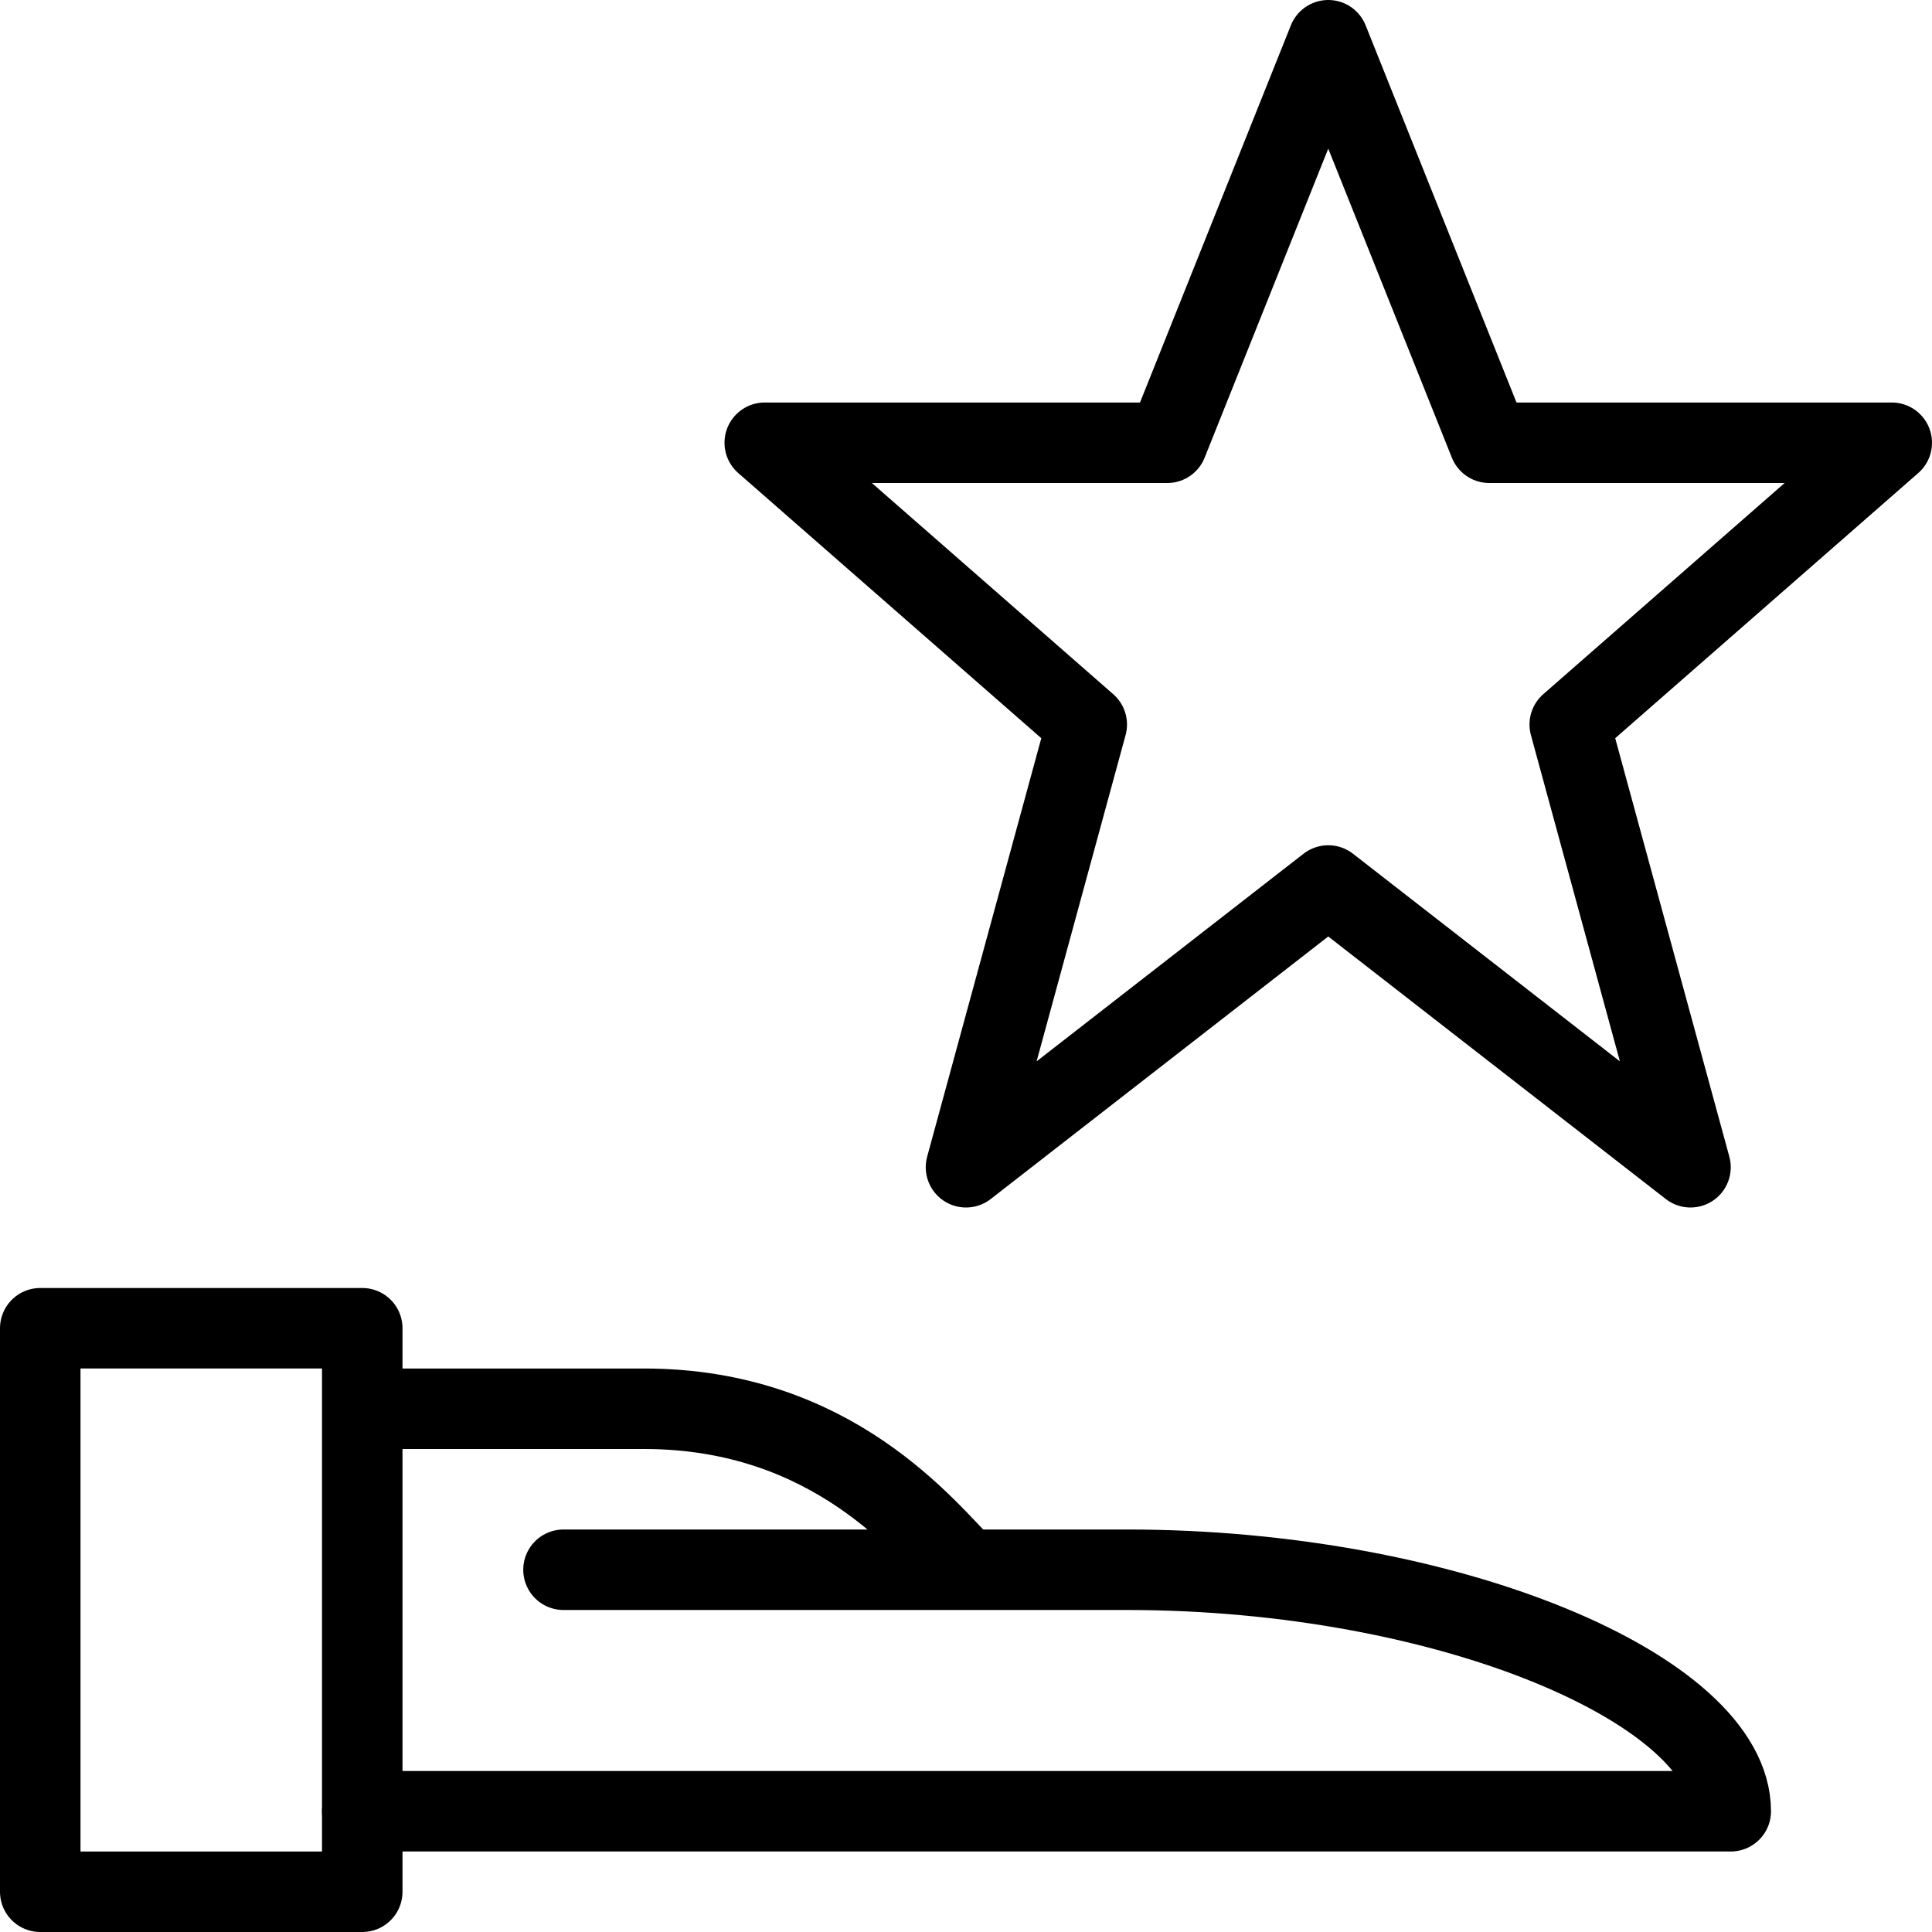 <svg xmlns="http://www.w3.org/2000/svg" viewBox="0 0 144 144"><rect x="3" y="99" width="24" height="42" style="fill:none;stroke:#000;stroke-linejoin:round;stroke-width:6px"/><path d="M27,135H129c0-9-21-18-45-18H42" style="fill:none;stroke:#000;stroke-linecap:round;stroke-linejoin:round;stroke-width:6px"/><path d="M27,105H48c14.1,0,21,9,24,12" style="fill:none;stroke:#000;stroke-linejoin:round;stroke-width:6px"/><polygon points="99 3 111 33 141 33 117 54 126 87 99 66 72 87 81 54 57 33 87 33 99 3" style="fill:none;stroke:#000;stroke-linejoin:round;stroke-width:6px"/><rect width="144" height="144" style="fill:none"/></svg>